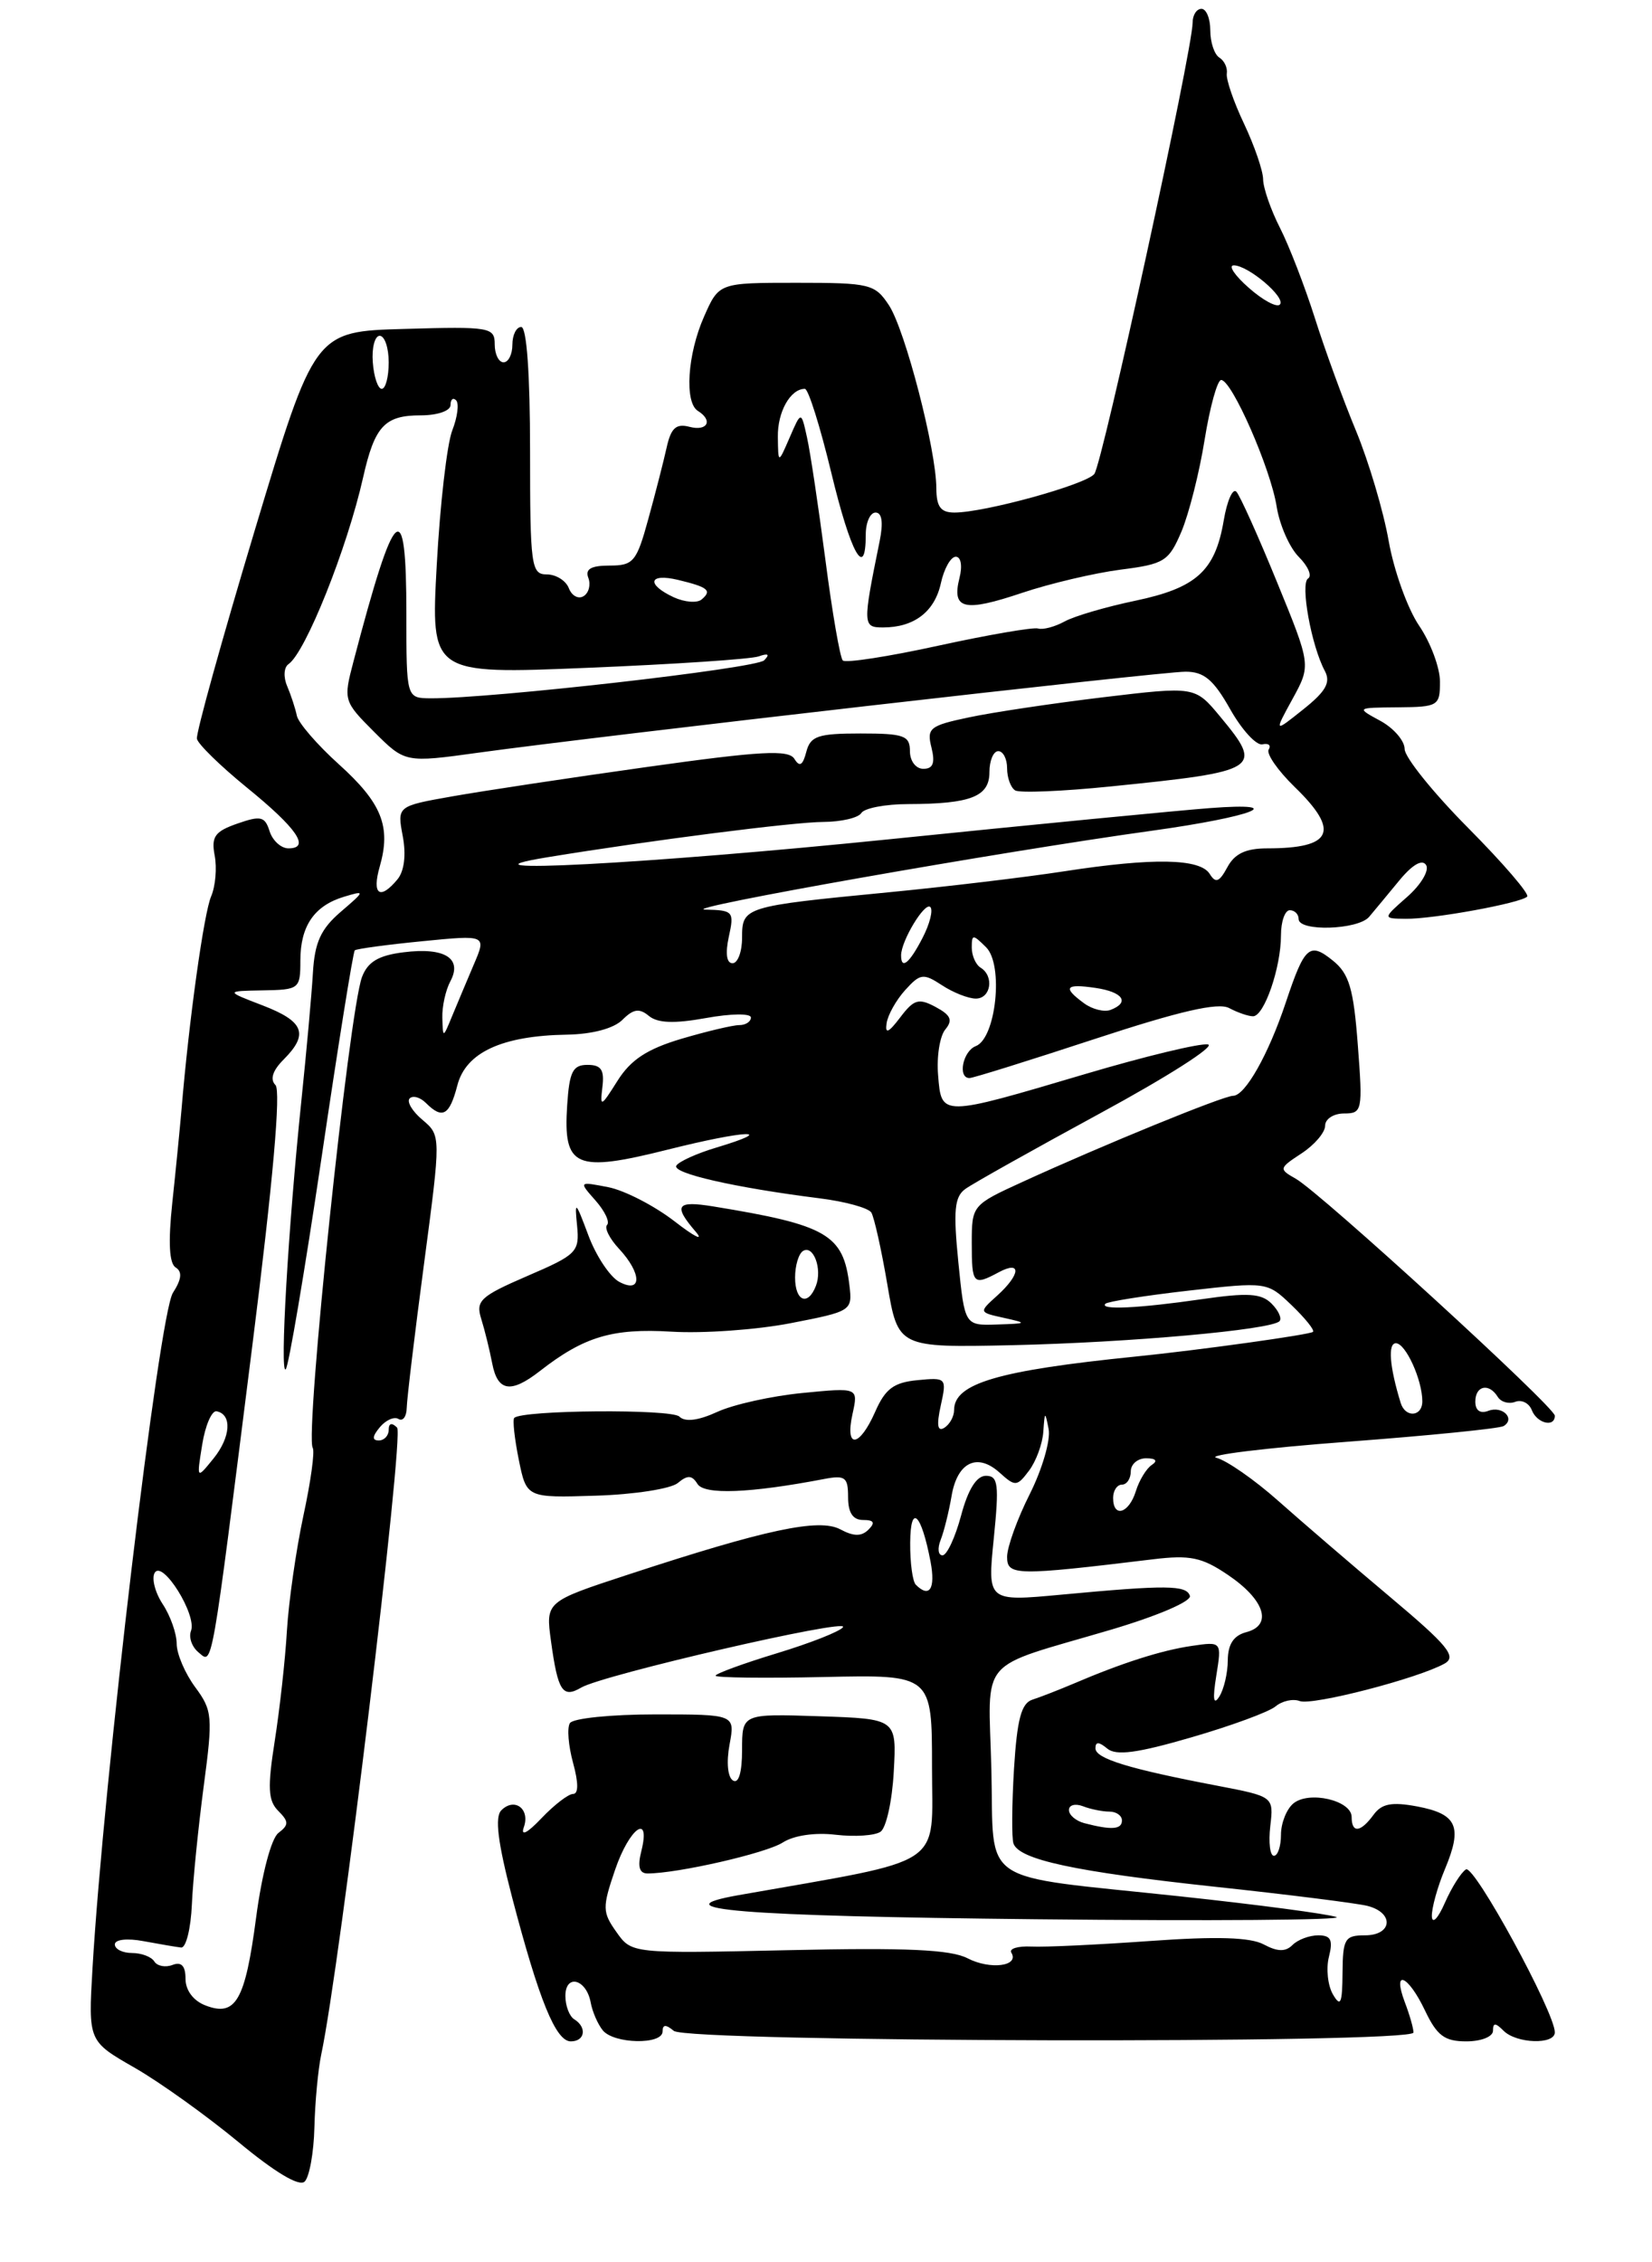 <?xml version="1.0" encoding="UTF-8" standalone="no"?>
<!DOCTYPE svg PUBLIC "-//W3C//DTD SVG 1.1//EN" "http://www.w3.org/Graphics/SVG/1.1/DTD/svg11.dtd" >
<svg xmlns="http://www.w3.org/2000/svg" xmlns:xlink="http://www.w3.org/1999/xlink" version="1.1" viewBox="0 0 187 256">
 <g >
 <path fill="currentColor"
d=" M 35.59 240.72 C 35.66 237.85 36.01 234.15 36.36 232.50 C 38.49 222.53 45.77 162.37 44.95 161.55 C 44.35 160.95 44.00 161.04 44.00 161.80 C 44.00 162.46 43.49 163.00 42.88 163.00 C 42.10 163.00 42.13 162.54 42.99 161.51 C 43.67 160.69 44.63 160.27 45.11 160.57 C 45.60 160.87 46.02 160.30 46.04 159.31 C 46.06 158.31 46.94 150.97 48.00 143.00 C 49.92 128.50 49.92 128.50 47.82 126.72 C 46.66 125.75 46.01 124.65 46.38 124.29 C 46.74 123.93 47.57 124.17 48.22 124.82 C 50.08 126.68 50.88 126.24 51.77 122.82 C 52.73 119.09 56.82 117.20 64.18 117.08 C 67.05 117.03 69.48 116.38 70.46 115.40 C 71.69 114.17 72.37 114.06 73.45 114.96 C 74.44 115.78 76.32 115.85 79.92 115.20 C 82.73 114.69 85.00 114.66 85.00 115.14 C 85.00 115.61 84.41 116.00 83.68 116.00 C 82.96 116.00 80.01 116.70 77.13 117.55 C 73.24 118.71 71.40 119.92 69.90 122.30 C 68.01 125.30 67.91 125.34 68.19 123.00 C 68.43 121.06 68.05 120.50 66.50 120.50 C 64.83 120.50 64.45 121.27 64.20 125.09 C 63.74 132.12 65.11 132.72 75.63 130.08 C 84.44 127.87 88.21 127.72 81.05 129.87 C 78.87 130.52 76.85 131.44 76.56 131.90 C 76.03 132.76 83.16 134.39 92.77 135.60 C 95.67 135.96 98.31 136.69 98.63 137.21 C 98.95 137.73 99.77 141.39 100.44 145.33 C 101.66 152.50 101.66 152.50 114.58 152.22 C 127.84 151.92 143.84 150.49 144.83 149.51 C 145.13 149.20 144.73 148.31 143.94 147.52 C 142.78 146.35 141.25 146.26 136.00 147.02 C 128.88 148.05 124.41 148.26 125.13 147.53 C 125.39 147.28 129.61 146.61 134.52 146.05 C 143.41 145.04 143.44 145.05 146.21 147.70 C 147.73 149.16 148.82 150.51 148.63 150.71 C 148.31 151.03 135.74 152.78 128.50 153.51 C 112.94 155.09 108.00 156.55 108.00 159.56 C 108.00 160.29 107.50 161.19 106.89 161.57 C 106.12 162.04 106.00 161.28 106.49 159.05 C 107.18 155.92 107.13 155.86 103.84 156.18 C 101.17 156.44 100.21 157.15 99.07 159.75 C 97.27 163.83 95.62 163.99 96.50 160.01 C 97.16 157.01 97.16 157.01 90.83 157.63 C 87.35 157.97 83.01 158.93 81.19 159.77 C 79.03 160.76 77.54 160.94 76.90 160.30 C 76.02 159.42 59.11 159.55 58.21 160.45 C 58.01 160.66 58.24 162.77 58.72 165.16 C 59.60 169.50 59.60 169.50 67.45 169.25 C 71.76 169.12 75.93 168.47 76.72 167.82 C 77.83 166.89 78.33 166.92 78.95 167.92 C 79.72 169.17 84.87 168.97 93.25 167.37 C 95.68 166.90 96.00 167.15 96.00 169.42 C 96.00 171.18 96.54 172.00 97.70 172.00 C 98.93 172.00 99.10 172.30 98.31 173.09 C 97.52 173.88 96.63 173.87 95.12 173.06 C 92.72 171.78 86.70 173.06 71.13 178.17 C 61.76 181.24 61.76 181.24 62.37 185.71 C 63.15 191.39 63.68 192.20 65.80 190.96 C 68.26 189.52 96.05 183.10 95.43 184.12 C 95.14 184.59 91.77 185.92 87.95 187.08 C 84.13 188.24 81.00 189.39 81.00 189.62 C 81.00 189.85 86.51 189.92 93.25 189.77 C 105.50 189.50 105.50 189.50 105.50 199.99 C 105.50 211.51 107.39 210.26 83.62 214.45 C 74.44 216.07 83.74 216.83 117.27 217.18 C 136.95 217.39 152.25 217.27 151.27 216.93 C 150.30 216.58 142.30 215.52 133.50 214.58 C 110.37 212.11 112.55 213.59 112.22 200.22 C 111.89 187.23 110.43 188.94 125.78 184.41 C 131.01 182.86 134.90 181.20 134.69 180.58 C 134.29 179.36 132.04 179.34 120.14 180.45 C 111.77 181.23 111.77 181.23 112.49 174.11 C 113.11 167.95 112.99 167.00 111.60 167.00 C 110.54 167.00 109.58 168.54 108.79 171.50 C 108.13 173.97 107.18 176.00 106.69 176.00 C 106.19 176.00 106.10 175.21 106.48 174.25 C 106.86 173.29 107.41 171.06 107.71 169.31 C 108.35 165.46 110.62 164.35 113.16 166.65 C 114.92 168.24 115.12 168.23 116.48 166.42 C 117.28 165.36 118.01 163.38 118.10 162.00 C 118.26 159.67 118.30 159.65 118.70 161.72 C 118.94 162.95 117.98 166.25 116.57 169.06 C 115.15 171.87 114.00 175.07 114.00 176.17 C 114.00 178.31 114.97 178.33 130.50 176.45 C 134.71 175.94 136.05 176.22 138.99 178.21 C 143.16 181.02 144.09 183.90 141.09 184.69 C 139.64 185.07 139.00 186.05 138.98 187.87 C 138.98 189.31 138.54 191.18 138.01 192.00 C 137.36 193.02 137.25 192.27 137.68 189.62 C 138.30 185.75 138.30 185.75 134.90 186.25 C 131.46 186.75 126.99 188.18 121.50 190.53 C 119.85 191.23 117.77 192.04 116.87 192.33 C 115.61 192.73 115.13 194.54 114.78 200.17 C 114.54 204.20 114.51 208.00 114.72 208.61 C 115.36 210.44 121.69 211.80 137.50 213.50 C 145.75 214.38 153.51 215.36 154.75 215.66 C 157.84 216.42 157.64 219.00 154.50 219.00 C 152.23 219.00 152.00 219.39 151.97 223.25 C 151.94 226.73 151.75 227.17 150.88 225.68 C 150.30 224.68 150.09 222.76 150.43 221.43 C 150.91 219.52 150.65 219.00 149.22 219.00 C 148.22 219.00 146.91 219.49 146.31 220.09 C 145.52 220.88 144.62 220.87 143.05 220.03 C 141.54 219.22 137.72 219.10 130.20 219.64 C 124.31 220.06 118.26 220.35 116.73 220.27 C 115.21 220.20 114.20 220.51 114.48 220.96 C 115.42 222.50 112.08 222.92 109.53 221.60 C 107.62 220.61 102.59 220.38 89.25 220.68 C 71.50 221.07 71.50 221.07 69.78 218.63 C 68.18 216.38 68.17 215.85 69.62 211.60 C 71.25 206.81 73.70 205.08 72.59 209.50 C 72.15 211.23 72.37 212.00 73.30 212.00 C 76.70 212.00 86.72 209.71 88.60 208.50 C 89.86 207.69 92.27 207.34 94.60 207.62 C 96.75 207.87 99.03 207.72 99.67 207.28 C 100.32 206.84 100.99 203.78 101.17 200.49 C 101.50 194.50 101.50 194.50 92.75 194.21 C 84.00 193.92 84.00 193.92 84.00 198.02 C 84.00 200.58 83.61 201.88 82.97 201.48 C 82.37 201.11 82.21 199.41 82.58 197.42 C 83.22 194.00 83.22 194.00 74.17 194.00 C 69.19 194.00 64.84 194.44 64.51 194.99 C 64.17 195.53 64.34 197.55 64.87 199.49 C 65.49 201.75 65.49 203.00 64.87 203.00 C 64.34 203.00 62.73 204.24 61.29 205.75 C 59.70 207.43 58.92 207.83 59.29 206.78 C 60.04 204.71 58.25 203.35 56.75 204.85 C 55.99 205.61 56.34 208.45 57.97 214.71 C 61.01 226.32 62.91 231.00 64.61 231.00 C 66.22 231.00 66.47 229.41 65.00 228.50 C 64.45 228.16 64.00 226.97 64.00 225.86 C 64.00 223.33 66.36 223.93 66.86 226.58 C 67.05 227.64 67.67 229.06 68.23 229.75 C 69.49 231.30 75.00 231.41 75.00 229.88 C 75.00 229.08 75.37 229.06 76.27 229.81 C 77.84 231.11 160.00 231.29 160.00 230.00 C 160.00 229.52 159.56 227.98 159.02 226.57 C 157.57 222.73 159.38 223.47 161.30 227.50 C 162.66 230.36 163.52 231.00 165.98 231.00 C 167.66 231.00 169.00 230.47 169.00 229.80 C 169.00 228.87 169.27 228.87 170.20 229.80 C 171.66 231.26 176.00 231.40 176.00 229.98 C 176.00 227.71 166.87 210.96 165.94 211.54 C 165.39 211.88 164.32 213.58 163.55 215.33 C 162.79 217.07 162.13 217.77 162.08 216.87 C 162.04 215.98 162.70 213.56 163.56 211.51 C 165.58 206.68 164.95 205.27 160.39 204.41 C 157.53 203.88 156.40 204.10 155.48 205.36 C 154.01 207.37 153.00 207.47 153.00 205.61 C 153.00 203.73 148.17 202.61 146.40 204.08 C 145.63 204.72 145.00 206.31 145.00 207.62 C 145.00 208.93 144.64 210.00 144.20 210.00 C 143.76 210.00 143.58 208.49 143.79 206.65 C 144.18 203.30 144.18 203.30 137.84 202.08 C 127.76 200.16 124.00 199.00 124.00 197.84 C 124.00 197.07 124.39 197.08 125.34 197.87 C 126.34 198.70 128.74 198.38 134.85 196.60 C 139.34 195.30 143.64 193.72 144.38 193.10 C 145.13 192.47 146.37 192.20 147.12 192.49 C 148.54 193.03 160.52 189.93 163.52 188.25 C 164.92 187.46 163.92 186.23 157.35 180.71 C 153.03 177.08 147.32 172.17 144.65 169.80 C 141.99 167.44 138.85 165.26 137.69 164.96 C 136.53 164.67 143.18 163.85 152.49 163.15 C 161.79 162.45 169.76 161.65 170.21 161.37 C 171.57 160.53 170.05 159.04 168.47 159.65 C 167.55 160.00 167.00 159.61 167.00 158.61 C 167.00 156.79 168.55 156.46 169.54 158.07 C 169.91 158.66 170.79 158.91 171.52 158.63 C 172.24 158.35 173.08 158.77 173.39 159.56 C 173.97 161.07 176.00 161.57 176.00 160.20 C 176.00 159.22 149.45 134.94 146.67 133.38 C 144.74 132.29 144.76 132.20 147.34 130.51 C 148.80 129.55 150.00 128.15 150.00 127.38 C 150.00 126.62 150.96 126.00 152.14 126.00 C 154.20 126.00 154.27 125.69 153.70 118.26 C 153.22 111.88 152.72 110.20 150.90 108.72 C 148.23 106.56 147.68 107.05 145.55 113.43 C 143.58 119.34 140.94 124.00 139.58 124.00 C 138.49 124.00 124.88 129.56 115.75 133.74 C 110.04 136.35 110.00 136.40 110.00 140.68 C 110.00 145.35 110.16 145.52 113.07 143.96 C 115.64 142.59 115.53 144.21 112.89 146.60 C 110.78 148.50 110.78 148.50 113.64 149.13 C 116.34 149.73 116.30 149.77 112.85 149.88 C 109.20 150.00 109.20 150.00 108.48 142.82 C 107.90 137.00 108.04 135.44 109.26 134.55 C 110.09 133.94 116.97 130.09 124.55 125.97 C 132.13 121.86 137.62 118.36 136.74 118.19 C 135.87 118.02 129.61 119.53 122.83 121.54 C 106.46 126.39 106.57 126.39 106.19 121.68 C 106.01 119.58 106.38 117.25 107.00 116.50 C 107.88 115.44 107.63 114.87 105.91 113.95 C 103.99 112.92 103.45 113.08 101.90 115.13 C 100.58 116.87 100.17 117.05 100.36 115.80 C 100.49 114.86 101.44 113.17 102.46 112.04 C 104.17 110.15 104.52 110.11 106.63 111.49 C 107.89 112.32 109.62 113.00 110.46 113.00 C 112.17 113.00 112.56 110.46 111.00 109.50 C 110.45 109.16 110.00 108.14 110.00 107.23 C 110.00 105.70 110.12 105.70 111.63 107.20 C 113.62 109.19 112.75 117.50 110.45 118.38 C 108.98 118.95 108.38 122.01 109.75 121.99 C 110.16 121.99 116.55 119.99 123.95 117.56 C 133.57 114.40 137.89 113.41 139.13 114.07 C 140.09 114.58 141.30 115.00 141.84 115.00 C 143.10 115.00 145.00 109.49 145.00 105.85 C 145.00 104.28 145.45 103.00 146.00 103.00 C 146.55 103.00 147.00 103.45 147.00 104.00 C 147.00 105.44 153.72 105.23 154.98 103.75 C 155.56 103.06 157.10 101.21 158.39 99.64 C 159.88 97.83 161.00 97.19 161.43 97.89 C 161.81 98.50 160.85 100.11 159.31 101.47 C 156.50 103.94 156.50 103.94 159.11 103.97 C 162.23 104.01 172.13 102.20 172.87 101.46 C 173.16 101.18 170.15 97.68 166.20 93.70 C 162.24 89.71 159.00 85.69 159.00 84.76 C 159.00 83.83 157.76 82.39 156.25 81.57 C 153.50 80.08 153.50 80.08 158.25 80.04 C 162.80 80.00 163.00 79.88 163.00 77.14 C 163.00 75.57 161.94 72.71 160.63 70.79 C 159.33 68.87 157.78 64.56 157.19 61.20 C 156.60 57.84 154.94 52.26 153.51 48.79 C 152.07 45.33 149.97 39.58 148.84 36.00 C 147.70 32.42 145.93 27.83 144.89 25.79 C 143.85 23.75 142.99 21.27 142.98 20.29 C 142.97 19.31 141.99 16.48 140.82 14.00 C 139.64 11.52 138.77 8.97 138.87 8.33 C 138.97 7.68 138.59 6.87 138.03 6.52 C 137.46 6.17 137.00 4.78 137.00 3.44 C 137.00 2.10 136.55 1.00 136.00 1.00 C 135.45 1.00 135.00 1.70 135.00 2.56 C 135.00 5.62 124.78 52.52 123.87 53.64 C 122.88 54.85 111.45 58.00 108.04 58.00 C 106.48 58.00 106.00 57.35 105.99 55.25 C 105.98 50.91 102.47 37.37 100.63 34.55 C 99.04 32.14 98.49 32.00 90.17 32.00 C 81.38 32.00 81.38 32.00 79.69 35.84 C 77.81 40.09 77.46 45.55 79.00 46.50 C 80.74 47.58 80.08 48.83 78.05 48.30 C 76.53 47.90 75.95 48.43 75.46 50.65 C 75.11 52.22 74.18 55.86 73.38 58.75 C 72.06 63.57 71.70 64.00 69.00 64.00 C 66.89 64.00 66.21 64.40 66.60 65.40 C 66.89 66.17 66.65 67.10 66.06 67.46 C 65.47 67.83 64.72 67.42 64.39 66.56 C 64.06 65.70 62.93 65.00 61.89 65.00 C 60.13 65.00 60.00 64.07 60.00 51.00 C 60.00 42.33 59.62 37.00 59.00 37.00 C 58.45 37.00 58.00 37.90 58.00 39.00 C 58.00 40.10 57.55 41.00 57.00 41.00 C 56.45 41.00 56.00 40.08 56.00 38.97 C 56.00 37.03 55.49 36.94 45.80 37.22 C 35.61 37.50 35.61 37.50 28.84 60.00 C 25.12 72.38 22.17 82.99 22.29 83.60 C 22.41 84.20 24.94 86.67 27.92 89.10 C 33.62 93.73 35.18 96.00 32.65 96.00 C 31.82 96.00 30.86 95.13 30.52 94.07 C 29.99 92.38 29.52 92.27 26.86 93.20 C 24.31 94.09 23.90 94.68 24.30 96.81 C 24.57 98.21 24.39 100.29 23.90 101.43 C 23.08 103.32 21.38 115.53 20.55 125.51 C 20.36 127.71 19.89 132.49 19.50 136.13 C 19.03 140.56 19.15 142.98 19.89 143.43 C 20.65 143.90 20.56 144.77 19.57 146.30 C 18.00 148.77 11.71 201.54 10.47 222.74 C 9.99 230.98 9.99 230.98 15.25 233.99 C 18.14 235.65 23.42 239.44 27.00 242.40 C 31.10 245.80 33.86 247.46 34.48 246.87 C 35.02 246.36 35.52 243.59 35.59 240.72 Z  M 61.12 155.14 C 66.11 151.25 69.32 150.29 76.00 150.69 C 79.58 150.91 85.65 150.48 89.50 149.73 C 96.41 148.39 96.50 148.33 96.15 145.44 C 95.46 139.69 93.62 138.62 80.75 136.52 C 76.57 135.84 76.18 136.39 78.75 139.38 C 79.71 140.50 78.63 139.97 76.35 138.20 C 74.07 136.44 70.69 134.70 68.85 134.34 C 65.50 133.69 65.50 133.69 67.41 135.85 C 68.46 137.04 69.05 138.28 68.72 138.61 C 68.39 138.94 68.99 140.15 70.06 141.30 C 72.67 144.10 72.69 146.44 70.09 145.05 C 69.04 144.48 67.46 142.11 66.59 139.76 C 65.15 135.90 65.03 135.80 65.32 138.67 C 65.61 141.67 65.32 141.97 59.69 144.39 C 54.37 146.69 53.83 147.19 54.47 149.23 C 54.86 150.48 55.42 152.74 55.71 154.25 C 56.32 157.47 57.81 157.72 61.12 155.14 Z  M 23.25 226.93 C 21.89 226.41 21.00 225.22 21.00 223.93 C 21.00 222.46 20.54 221.96 19.53 222.35 C 18.72 222.66 17.80 222.48 17.47 221.96 C 17.15 221.43 16.01 221.00 14.94 221.00 C 13.87 221.00 13.00 220.56 13.00 220.03 C 13.00 219.47 14.39 219.31 16.25 219.66 C 18.04 219.99 19.95 220.32 20.50 220.38 C 21.05 220.45 21.60 218.25 21.72 215.50 C 21.84 212.75 22.45 206.73 23.06 202.12 C 24.11 194.23 24.05 193.56 22.09 190.91 C 20.94 189.35 20.00 187.15 20.00 186.01 C 20.00 184.86 19.29 182.84 18.41 181.51 C 17.54 180.18 17.14 178.58 17.52 177.96 C 18.42 176.51 22.31 182.76 21.62 184.55 C 21.34 185.27 21.72 186.36 22.46 186.97 C 24.09 188.32 23.83 189.83 28.58 152.13 C 30.91 133.65 31.81 123.41 31.18 122.78 C 30.54 122.14 30.86 121.14 32.10 119.90 C 34.98 117.02 34.42 115.58 29.75 113.78 C 25.50 112.15 25.50 112.15 29.75 112.07 C 33.88 112.00 34.00 111.91 34.00 108.69 C 34.00 104.78 35.58 102.48 38.96 101.47 C 41.36 100.75 41.35 100.80 38.55 103.20 C 36.31 105.13 35.62 106.65 35.42 110.09 C 35.28 112.52 34.69 119.00 34.12 124.50 C 32.63 138.80 31.65 155.60 32.34 154.95 C 32.67 154.64 34.48 143.92 36.38 131.12 C 38.27 118.33 39.97 107.71 40.16 107.54 C 40.35 107.37 43.78 106.90 47.78 106.51 C 55.07 105.79 55.07 105.79 53.63 109.15 C 52.85 110.99 51.74 113.62 51.17 115.00 C 50.14 117.50 50.14 117.50 50.07 115.18 C 50.03 113.91 50.44 112.05 50.98 111.04 C 52.37 108.44 50.33 107.17 45.68 107.76 C 42.85 108.11 41.63 108.84 40.98 110.55 C 39.50 114.45 34.49 162.36 35.40 163.84 C 35.65 164.24 35.17 167.70 34.34 171.53 C 33.52 175.36 32.68 181.20 32.48 184.50 C 32.29 187.80 31.66 193.43 31.10 197.00 C 30.27 202.29 30.34 203.76 31.50 204.92 C 32.71 206.14 32.71 206.50 31.51 207.42 C 30.70 208.05 29.64 212.08 28.99 217.00 C 27.75 226.41 26.68 228.26 23.25 226.93 Z  M 122.75 206.31 C 121.79 206.06 121.00 205.39 121.00 204.82 C 121.00 204.25 121.71 204.06 122.58 204.39 C 123.45 204.73 124.80 205.00 125.58 205.00 C 126.36 205.00 127.00 205.45 127.00 206.00 C 127.00 207.03 125.82 207.11 122.75 206.31 Z  M 103.67 179.33 C 103.30 178.97 103.01 176.83 103.03 174.58 C 103.06 170.06 104.29 171.22 105.34 176.75 C 105.91 179.79 105.21 180.87 103.67 179.33 Z  M 126.00 169.50 C 126.00 168.68 126.45 168.00 127.00 168.00 C 127.55 168.00 128.00 167.32 128.00 166.50 C 128.00 165.68 128.79 165.01 129.75 165.02 C 130.84 165.02 131.08 165.31 130.38 165.77 C 129.77 166.17 128.95 167.51 128.57 168.75 C 127.78 171.28 126.00 171.80 126.00 169.50 Z  M 22.89 163.46 C 23.24 161.28 23.98 159.59 24.52 159.70 C 26.29 160.05 26.12 162.63 24.17 165.04 C 22.25 167.41 22.25 167.41 22.89 163.46 Z  M 158.55 158.75 C 157.29 154.65 157.08 152.00 158.01 152.00 C 159.11 152.00 161.00 156.14 161.00 158.57 C 161.00 160.33 159.08 160.47 158.55 158.75 Z  M 122.71 113.53 C 120.25 111.73 120.59 111.29 124.00 111.79 C 127.12 112.25 127.93 113.43 125.71 114.28 C 125.00 114.55 123.65 114.22 122.71 113.53 Z  M 82.50 106.00 C 83.13 103.14 83.00 103.00 79.83 102.93 C 76.53 102.86 113.21 96.38 130.50 93.99 C 141.84 92.41 146.06 90.76 137.00 91.44 C 133.43 91.71 117.12 93.29 100.77 94.96 C 73.34 97.76 49.76 99.00 62.00 97.00 C 73.67 95.09 89.86 93.02 93.19 93.01 C 95.22 93.00 97.16 92.55 97.50 92.00 C 97.84 91.45 100.23 90.99 102.81 90.99 C 109.91 90.97 112.00 90.14 112.00 87.38 C 112.00 86.07 112.45 85.00 113.00 85.00 C 113.55 85.00 114.00 85.87 114.00 86.94 C 114.00 88.01 114.41 89.13 114.91 89.44 C 115.41 89.75 120.24 89.55 125.66 89.00 C 142.67 87.28 143.05 87.03 138.11 81.08 C 135.27 77.66 135.27 77.66 124.89 78.90 C 119.17 79.59 112.33 80.61 109.67 81.18 C 105.24 82.11 104.88 82.40 105.44 84.60 C 105.87 86.34 105.62 87.00 104.52 87.00 C 103.67 87.00 103.00 86.12 103.00 85.00 C 103.00 83.24 102.33 83.00 97.41 83.00 C 92.58 83.00 91.74 83.29 91.27 85.08 C 90.87 86.62 90.51 86.83 89.92 85.87 C 89.26 84.81 86.13 84.98 73.31 86.78 C 64.61 88.00 54.68 89.50 51.23 90.11 C 44.95 91.22 44.95 91.22 45.59 94.62 C 45.99 96.74 45.76 98.58 44.99 99.51 C 43.00 101.91 42.07 101.23 42.99 98.04 C 44.28 93.53 43.22 90.87 38.35 86.48 C 35.89 84.26 33.76 81.79 33.60 80.98 C 33.43 80.16 32.94 78.67 32.51 77.65 C 32.06 76.62 32.13 75.51 32.66 75.15 C 34.59 73.82 39.29 62.07 41.10 54.04 C 42.41 48.22 43.54 47.00 47.62 47.00 C 49.53 47.00 51.00 46.49 51.00 45.83 C 51.00 45.19 51.29 44.95 51.63 45.30 C 51.98 45.65 51.79 47.19 51.19 48.72 C 50.60 50.25 49.81 57.08 49.44 63.90 C 48.76 76.30 48.76 76.30 66.50 75.57 C 76.26 75.17 84.97 74.59 85.87 74.28 C 86.97 73.89 87.17 74.04 86.50 74.72 C 85.60 75.64 55.53 79.06 48.75 79.02 C 46.00 79.00 46.00 79.00 46.00 69.50 C 46.00 55.74 44.72 56.89 40.00 74.90 C 38.86 79.23 38.90 79.37 42.35 82.82 C 45.86 86.32 45.86 86.32 54.18 85.17 C 67.77 83.29 131.28 76.01 134.18 76.01 C 136.28 76.00 137.36 76.90 139.25 80.25 C 140.57 82.59 142.21 84.38 142.90 84.23 C 143.59 84.07 143.91 84.34 143.61 84.82 C 143.32 85.29 144.64 87.19 146.54 89.04 C 151.72 94.06 150.86 96.00 143.45 96.00 C 141.02 96.00 139.75 96.60 138.93 98.14 C 138.02 99.82 137.61 99.98 136.94 98.90 C 135.85 97.14 130.56 97.04 120.50 98.59 C 116.10 99.27 107.10 100.34 100.50 100.98 C 84.21 102.56 84.00 102.62 84.00 106.11 C 84.00 107.70 83.51 109.00 82.92 109.00 C 82.24 109.00 82.09 107.89 82.50 106.00 Z  M 102.00 108.11 C 102.00 106.47 104.69 102.02 105.31 102.64 C 105.64 102.98 105.25 104.55 104.43 106.13 C 102.95 109.00 102.00 109.78 102.00 108.11 Z  M 146.31 79.09 C 148.40 75.27 148.40 75.27 144.56 65.89 C 142.45 60.72 140.38 56.12 139.96 55.65 C 139.55 55.19 138.90 56.65 138.52 58.90 C 137.55 64.61 135.43 66.53 128.50 67.98 C 125.20 68.67 121.60 69.72 120.50 70.33 C 119.40 70.93 118.05 71.29 117.50 71.12 C 116.95 70.96 111.88 71.83 106.24 73.06 C 100.59 74.30 95.72 75.05 95.40 74.74 C 95.09 74.42 94.20 69.29 93.43 63.33 C 92.65 57.37 91.72 51.15 91.35 49.50 C 90.69 46.50 90.69 46.50 89.39 49.50 C 88.09 52.50 88.09 52.50 88.05 49.45 C 88.00 46.61 89.47 44.00 91.11 44.00 C 91.50 44.00 92.84 48.27 94.10 53.50 C 96.31 62.66 98.00 65.70 98.00 60.50 C 98.00 59.12 98.50 58.00 99.11 58.00 C 99.84 58.00 100.00 59.13 99.57 61.25 C 97.64 70.73 97.65 71.00 99.96 71.00 C 103.47 71.00 105.79 69.23 106.50 66.01 C 106.86 64.35 107.62 63.00 108.19 63.00 C 108.78 63.00 108.96 64.04 108.60 65.44 C 107.72 68.96 109.14 69.29 115.69 67.09 C 118.88 66.02 123.91 64.84 126.85 64.46 C 131.81 63.83 132.30 63.52 133.74 60.14 C 134.58 58.14 135.77 53.46 136.36 49.75 C 136.96 46.04 137.80 43.00 138.23 43.00 C 139.44 43.00 143.83 53.01 144.51 57.31 C 144.84 59.40 145.97 61.97 147.02 63.02 C 148.07 64.07 148.54 65.17 148.07 65.46 C 147.16 66.02 148.44 73.09 149.97 75.93 C 150.65 77.22 150.09 78.23 147.54 80.26 C 144.21 82.92 144.21 82.92 146.31 79.09 Z  M 76.25 67.58 C 73.11 66.11 73.44 64.83 76.75 65.62 C 80.16 66.44 80.62 66.82 79.43 67.83 C 78.92 68.27 77.49 68.15 76.25 67.58 Z  M 42.20 41.00 C 42.07 39.35 42.43 38.00 42.98 38.00 C 43.54 38.00 44.00 39.35 44.00 41.00 C 44.00 42.65 43.65 44.00 43.21 44.00 C 42.78 44.00 42.32 42.65 42.20 41.00 Z  M 141.37 32.58 C 139.79 31.20 139.01 30.05 139.64 30.03 C 141.25 29.99 145.63 33.70 144.87 34.47 C 144.52 34.82 142.94 33.97 141.37 32.58 Z  M 90.00 144.56 C 90.00 143.22 90.40 141.87 90.90 141.56 C 92.07 140.84 93.10 143.59 92.36 145.50 C 91.46 147.84 90.00 147.26 90.00 144.56 Z "/>
</g>
</svg>